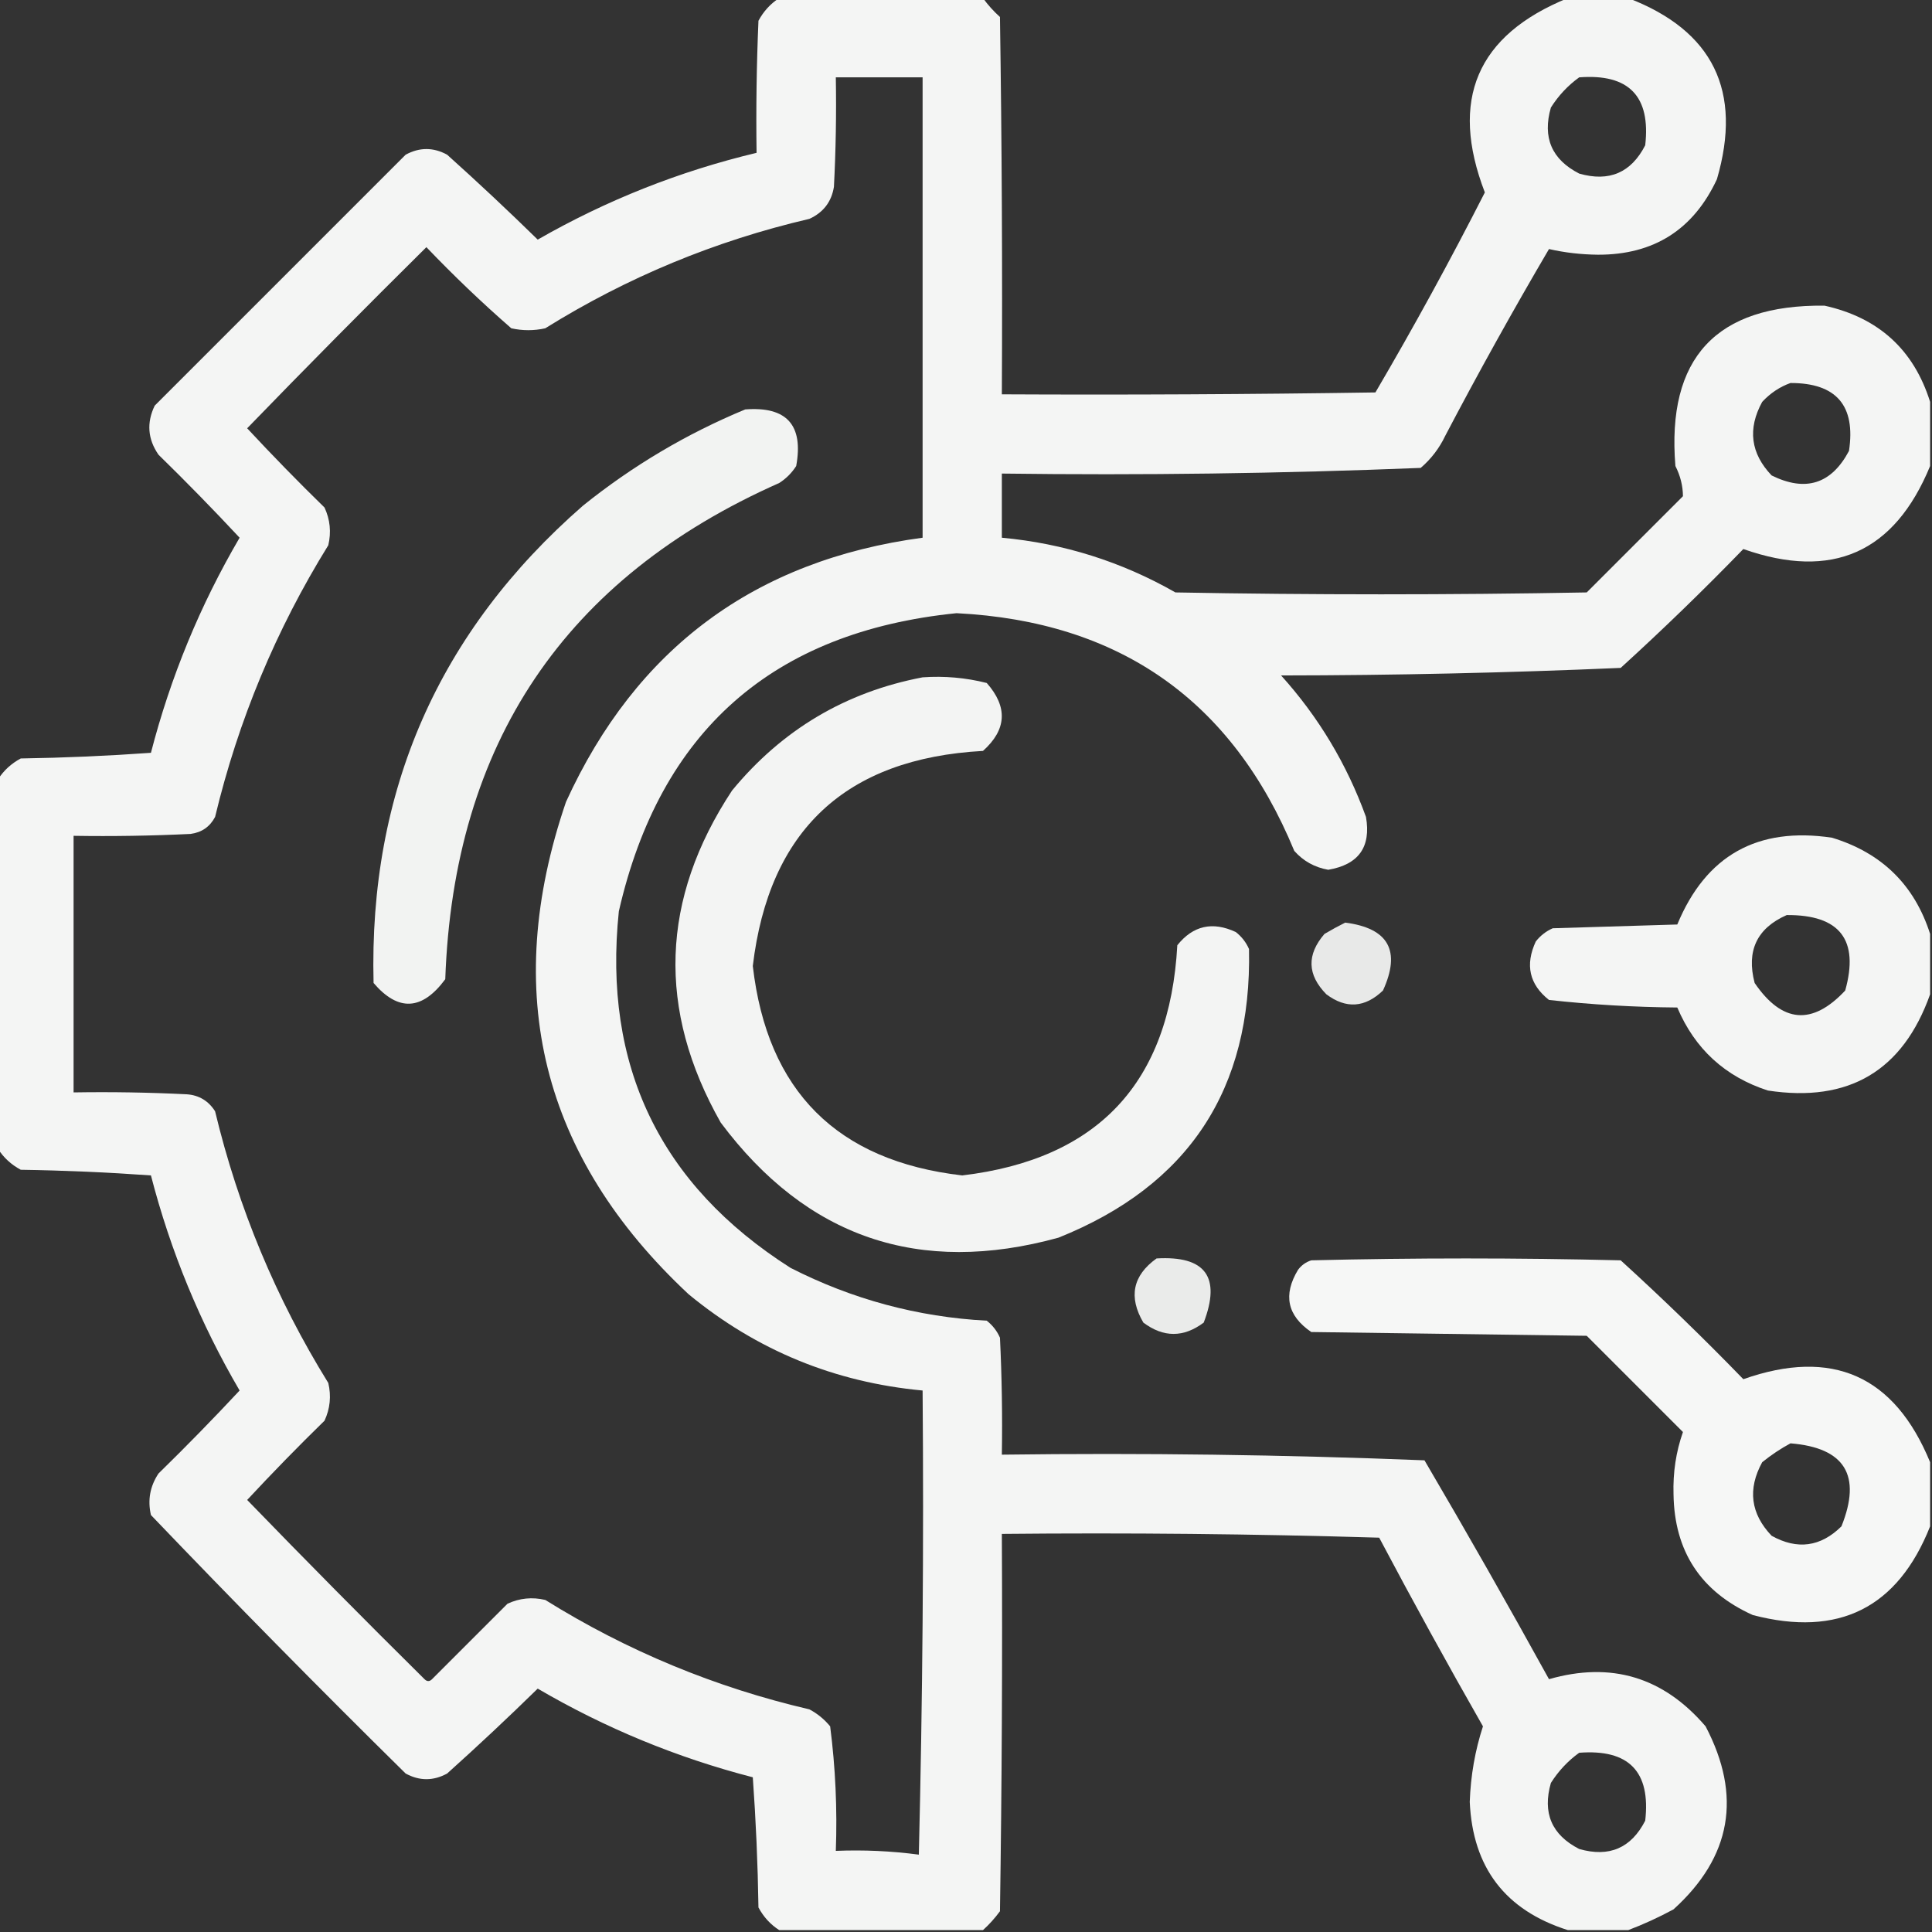<?xml version="1.0" encoding="UTF-8"?>
<!DOCTYPE svg PUBLIC "-//W3C//DTD SVG 1.1//EN" "http://www.w3.org/Graphics/SVG/1.1/DTD/svg11.dtd">
<svg xmlns="http://www.w3.org/2000/svg" version="1.1" width="512px" height="512px" style="shape-rendering:geometricPrecision; text-rendering:geometricPrecision; image-rendering:optimizeQuality; fill-rule:evenodd; clip-rule:evenodd" xmlns:xlink="http://www.w3.org/1999/xlink">
<rect width="100%" height="100%" fill="#333333" stroke="none"/>
<g><path style="opacity:0.95" fill="#fefffe" d="M 206.5,-0.5 C 224.5,-0.5 242.5,-0.5 260.5,-0.5C 261.793,1.296 263.293,2.963 265,4.5C 265.5,37.832 265.667,71.165 265.5,104.5C 298.502,104.667 331.502,104.5 364.5,104C 374.682,86.638 384.349,68.971 393.5,51C 384.058,26.457 391.392,9.291 415.5,-0.5C 420.833,-0.5 426.167,-0.5 431.5,-0.5C 453.985,8.138 461.818,24.138 455,47.5C 448.772,60.865 438.272,67.532 423.5,67.5C 419.01,67.454 414.677,66.954 410.5,66C 400.953,82.258 391.786,98.758 383,115.5C 381.439,118.783 379.273,121.617 376.5,124C 339.586,125.487 302.586,125.987 265.5,125.5C 265.5,131.167 265.5,136.833 265.5,142.5C 281.875,144.014 297.209,148.847 311.5,157C 347.833,157.667 384.167,157.667 420.5,157C 429,148.5 437.5,140 446,131.5C 445.981,128.756 445.314,126.089 444,123.5C 441.642,94.859 454.808,80.693 483.5,81C 497.829,84.169 507.163,92.669 511.5,106.5C 511.5,112.167 511.5,117.833 511.5,123.5C 502.055,146.469 485.555,153.803 462,145.5C 451.471,156.363 440.637,166.863 429.5,177C 399.548,178.302 369.548,178.969 339.5,179C 349.416,189.99 356.916,202.49 362,216.5C 363.379,224.463 360.046,229.13 352,230.5C 348.403,229.869 345.403,228.202 343,225.5C 326.57,185.683 296.736,164.683 253.5,162.5C 204.745,167.423 174.911,193.757 164,241.5C 159.737,282.471 174.904,313.971 209.5,336C 225.858,344.342 243.191,349.009 261.5,350C 263.049,351.214 264.215,352.714 265,354.5C 265.5,364.828 265.666,375.161 265.5,385.5C 302.919,385.013 340.253,385.513 377.5,387C 388.753,406.171 399.753,425.504 410.5,445C 426.982,440.271 440.815,444.438 452,457.5C 461.677,475.939 458.844,492.106 443.5,506C 439.525,508.146 435.525,509.98 431.5,511.5C 426.167,511.5 420.833,511.5 415.5,511.5C 398.935,506.262 390.269,494.929 389.5,477.5C 389.742,470.563 390.909,463.896 393,457.5C 383.579,440.994 374.413,424.327 365.5,407.5C 332.173,406.5 298.84,406.167 265.5,406.5C 265.667,439.835 265.5,473.168 265,506.5C 263.634,508.362 262.134,510.028 260.5,511.5C 242.5,511.5 224.5,511.5 206.5,511.5C 204.193,510.023 202.36,508.023 201,505.5C 200.822,493.924 200.322,482.424 199.5,471C 179.388,465.798 160.388,457.964 142.5,447.5C 134.651,455.183 126.651,462.683 118.5,470C 114.833,472 111.167,472 107.5,470C 84.638,447.472 62.138,424.639 40,401.5C 39.089,397.548 39.755,393.881 42,390.5C 49.348,383.319 56.515,375.986 63.5,368.5C 53.036,350.612 45.202,331.612 40,311.5C 28.576,310.678 17.076,310.178 5.5,310C 2.977,308.64 0.977,306.807 -0.5,304.5C -0.5,271.833 -0.5,239.167 -0.5,206.5C 0.977,204.193 2.977,202.36 5.5,201C 17.076,200.822 28.576,200.322 40,199.5C 45.202,179.388 53.036,160.388 63.5,142.5C 56.515,135.014 49.348,127.681 42,120.5C 39.144,116.361 38.81,112.028 41,107.5C 63.167,85.333 85.333,63.167 107.5,41C 111.167,39 114.833,39 118.5,41C 126.651,48.317 134.651,55.817 142.5,63.5C 160.738,53.047 180.071,45.38 200.5,40.5C 200.333,28.829 200.5,17.162 201,5.5C 202.36,2.977 204.193,0.977 206.5,-0.5 Z M 221.5,20.5 C 229.167,20.5 236.833,20.5 244.5,20.5C 244.5,61.167 244.5,101.833 244.5,142.5C 200.095,148.449 168.595,171.782 150,212.5C 132.693,263.107 143.527,306.607 182.5,343C 200.503,357.83 221.169,366.33 244.5,368.5C 244.833,409.505 244.5,450.505 243.5,491.5C 236.224,490.535 228.891,490.201 221.5,490.5C 221.906,479.436 221.406,468.436 220,457.5C 218.457,455.622 216.624,454.122 214.5,453C 189.535,447.181 166.201,437.515 144.5,424C 141.036,423.183 137.702,423.517 134.5,425C 127.833,431.667 121.167,438.333 114.5,445C 113.833,445.667 113.167,445.667 112.5,445C 96.653,429.319 80.986,413.486 65.5,397.5C 72.152,390.348 78.985,383.348 86,376.5C 87.483,373.298 87.817,369.964 87,366.5C 73.154,344.136 63.154,320.136 57,294.5C 55.238,291.732 52.738,290.232 49.5,290C 39.506,289.5 29.506,289.334 19.5,289.5C 19.5,266.833 19.5,244.167 19.5,221.5C 29.839,221.666 40.172,221.5 50.5,221C 53.455,220.608 55.622,219.108 57,216.5C 63.154,190.864 73.154,166.864 87,144.5C 87.817,141.036 87.483,137.702 86,134.5C 78.985,127.652 72.152,120.652 65.5,113.5C 81.153,97.347 96.986,81.347 113,65.5C 120.197,73.031 127.697,80.198 135.5,87C 138.5,87.667 141.5,87.667 144.5,87C 166.201,73.485 189.535,63.819 214.5,58C 218.205,56.301 220.372,53.467 221,49.5C 221.5,39.839 221.666,30.172 221.5,20.5 Z M 418.5,20.5 C 431.651,19.483 437.484,25.483 436,38.5C 432.269,45.78 426.435,48.28 418.5,46C 411.22,42.269 408.72,36.435 411,28.5C 413.028,25.308 415.528,22.641 418.5,20.5 Z M 474.5,101.5 C 486.651,101.485 491.818,107.485 490,119.5C 485.338,128.276 478.504,130.442 469.5,126C 463.923,120.146 463.09,113.646 467,106.5C 469.17,104.177 471.67,102.51 474.5,101.5 Z M 418.5,464.5 C 431.651,463.483 437.484,469.483 436,482.5C 432.269,489.78 426.435,492.28 418.5,490C 411.22,486.269 408.72,480.435 411,472.5C 413.028,469.308 415.528,466.641 418.5,464.5 Z"/></g>
<g><path style="opacity:0.939" fill="#fefffe" d="M 197.5,108.5 C 208.486,107.653 212.986,112.653 211,123.5C 209.833,125.333 208.333,126.833 206.5,128C 149.718,153.172 120.218,197.005 118,259.5C 111.864,267.809 105.531,268.142 99,260.5C 97.712,209.583 116.212,167.417 154.5,134C 167.641,123.432 181.975,114.932 197.5,108.5 Z"/></g>
<g><path style="opacity:0.943" fill="#fefffe" d="M 244.5,179.5 C 250.29,179.096 255.956,179.596 261.5,181C 267.124,187.368 266.791,193.368 260.5,199C 224.12,200.996 203.786,219.996 199.5,256C 203.333,289.167 221.833,307.667 255,311.5C 291.004,307.214 310.004,286.88 312,250.5C 316.164,245.289 321.33,244.122 327.5,247C 329.049,248.214 330.215,249.714 331,251.5C 331.796,288.693 314.963,314.193 280.5,328C 243.613,338.15 213.78,327.983 191,297.5C 174.052,267.578 175.052,238.245 194,209.5C 207.26,193.391 224.093,183.391 244.5,179.5 Z"/></g>
<g><path style="opacity:0.946" fill="#fefffe" d="M 511.5,247.5 C 511.5,252.833 511.5,258.167 511.5,263.5C 504.288,283.78 489.954,292.28 468.5,289C 457.17,285.329 449.17,277.996 444.5,267C 433.109,266.91 421.776,266.243 410.5,265C 405.29,260.88 404.123,255.714 407,249.5C 408.214,247.951 409.714,246.785 411.5,246C 422.5,245.667 433.5,245.333 444.5,245C 452.076,226.707 465.742,219.041 485.5,222C 498.682,226.017 507.349,234.517 511.5,247.5 Z M 473.5,242.5 C 487.581,242.403 492.748,249.07 489,262.5C 480.274,271.829 472.274,271.162 465,260.5C 462.76,251.983 465.594,245.983 473.5,242.5 Z"/></g>
<g><path style="opacity:0.892" fill="#fefffe" d="M 356.5,244.5 C 367.98,245.979 371.313,251.979 366.5,262.5C 361.722,267.075 356.722,267.409 351.5,263.5C 346.421,258.334 346.255,253 351,247.5C 352.876,246.391 354.709,245.391 356.5,244.5 Z"/></g>
<g><path style="opacity:0.899" fill="#fefffe" d="M 306.5,333.5 C 319.451,332.739 323.617,338.406 319,350.5C 313.667,354.5 308.333,354.5 303,350.5C 299.021,343.694 300.188,338.027 306.5,333.5 Z"/></g>
<g><path style="opacity:0.958" fill="#fefffe" d="M 511.5,387.5 C 511.5,393.167 511.5,398.833 511.5,404.5C 502.917,426.125 487.251,433.958 464.5,428C 450.726,421.786 443.726,411.119 443.5,396C 443.327,390.241 444.161,384.741 446,379.5C 437.5,371 429,362.5 420.5,354C 396.167,353.667 371.833,353.333 347.5,353C 341.136,348.66 339.969,343.16 344,336.5C 344.903,335.299 346.069,334.465 347.5,334C 374.833,333.333 402.167,333.333 429.5,334C 440.637,344.137 451.471,354.637 462,365.5C 485.562,357.201 502.062,364.534 511.5,387.5 Z M 474.5,382.5 C 488.92,383.667 493.42,391 488,404.5C 482.477,409.948 476.31,410.781 469.5,407C 463.923,401.146 463.09,394.646 467,387.5C 469.426,385.548 471.926,383.881 474.5,382.5 Z"/></g>
</svg>
